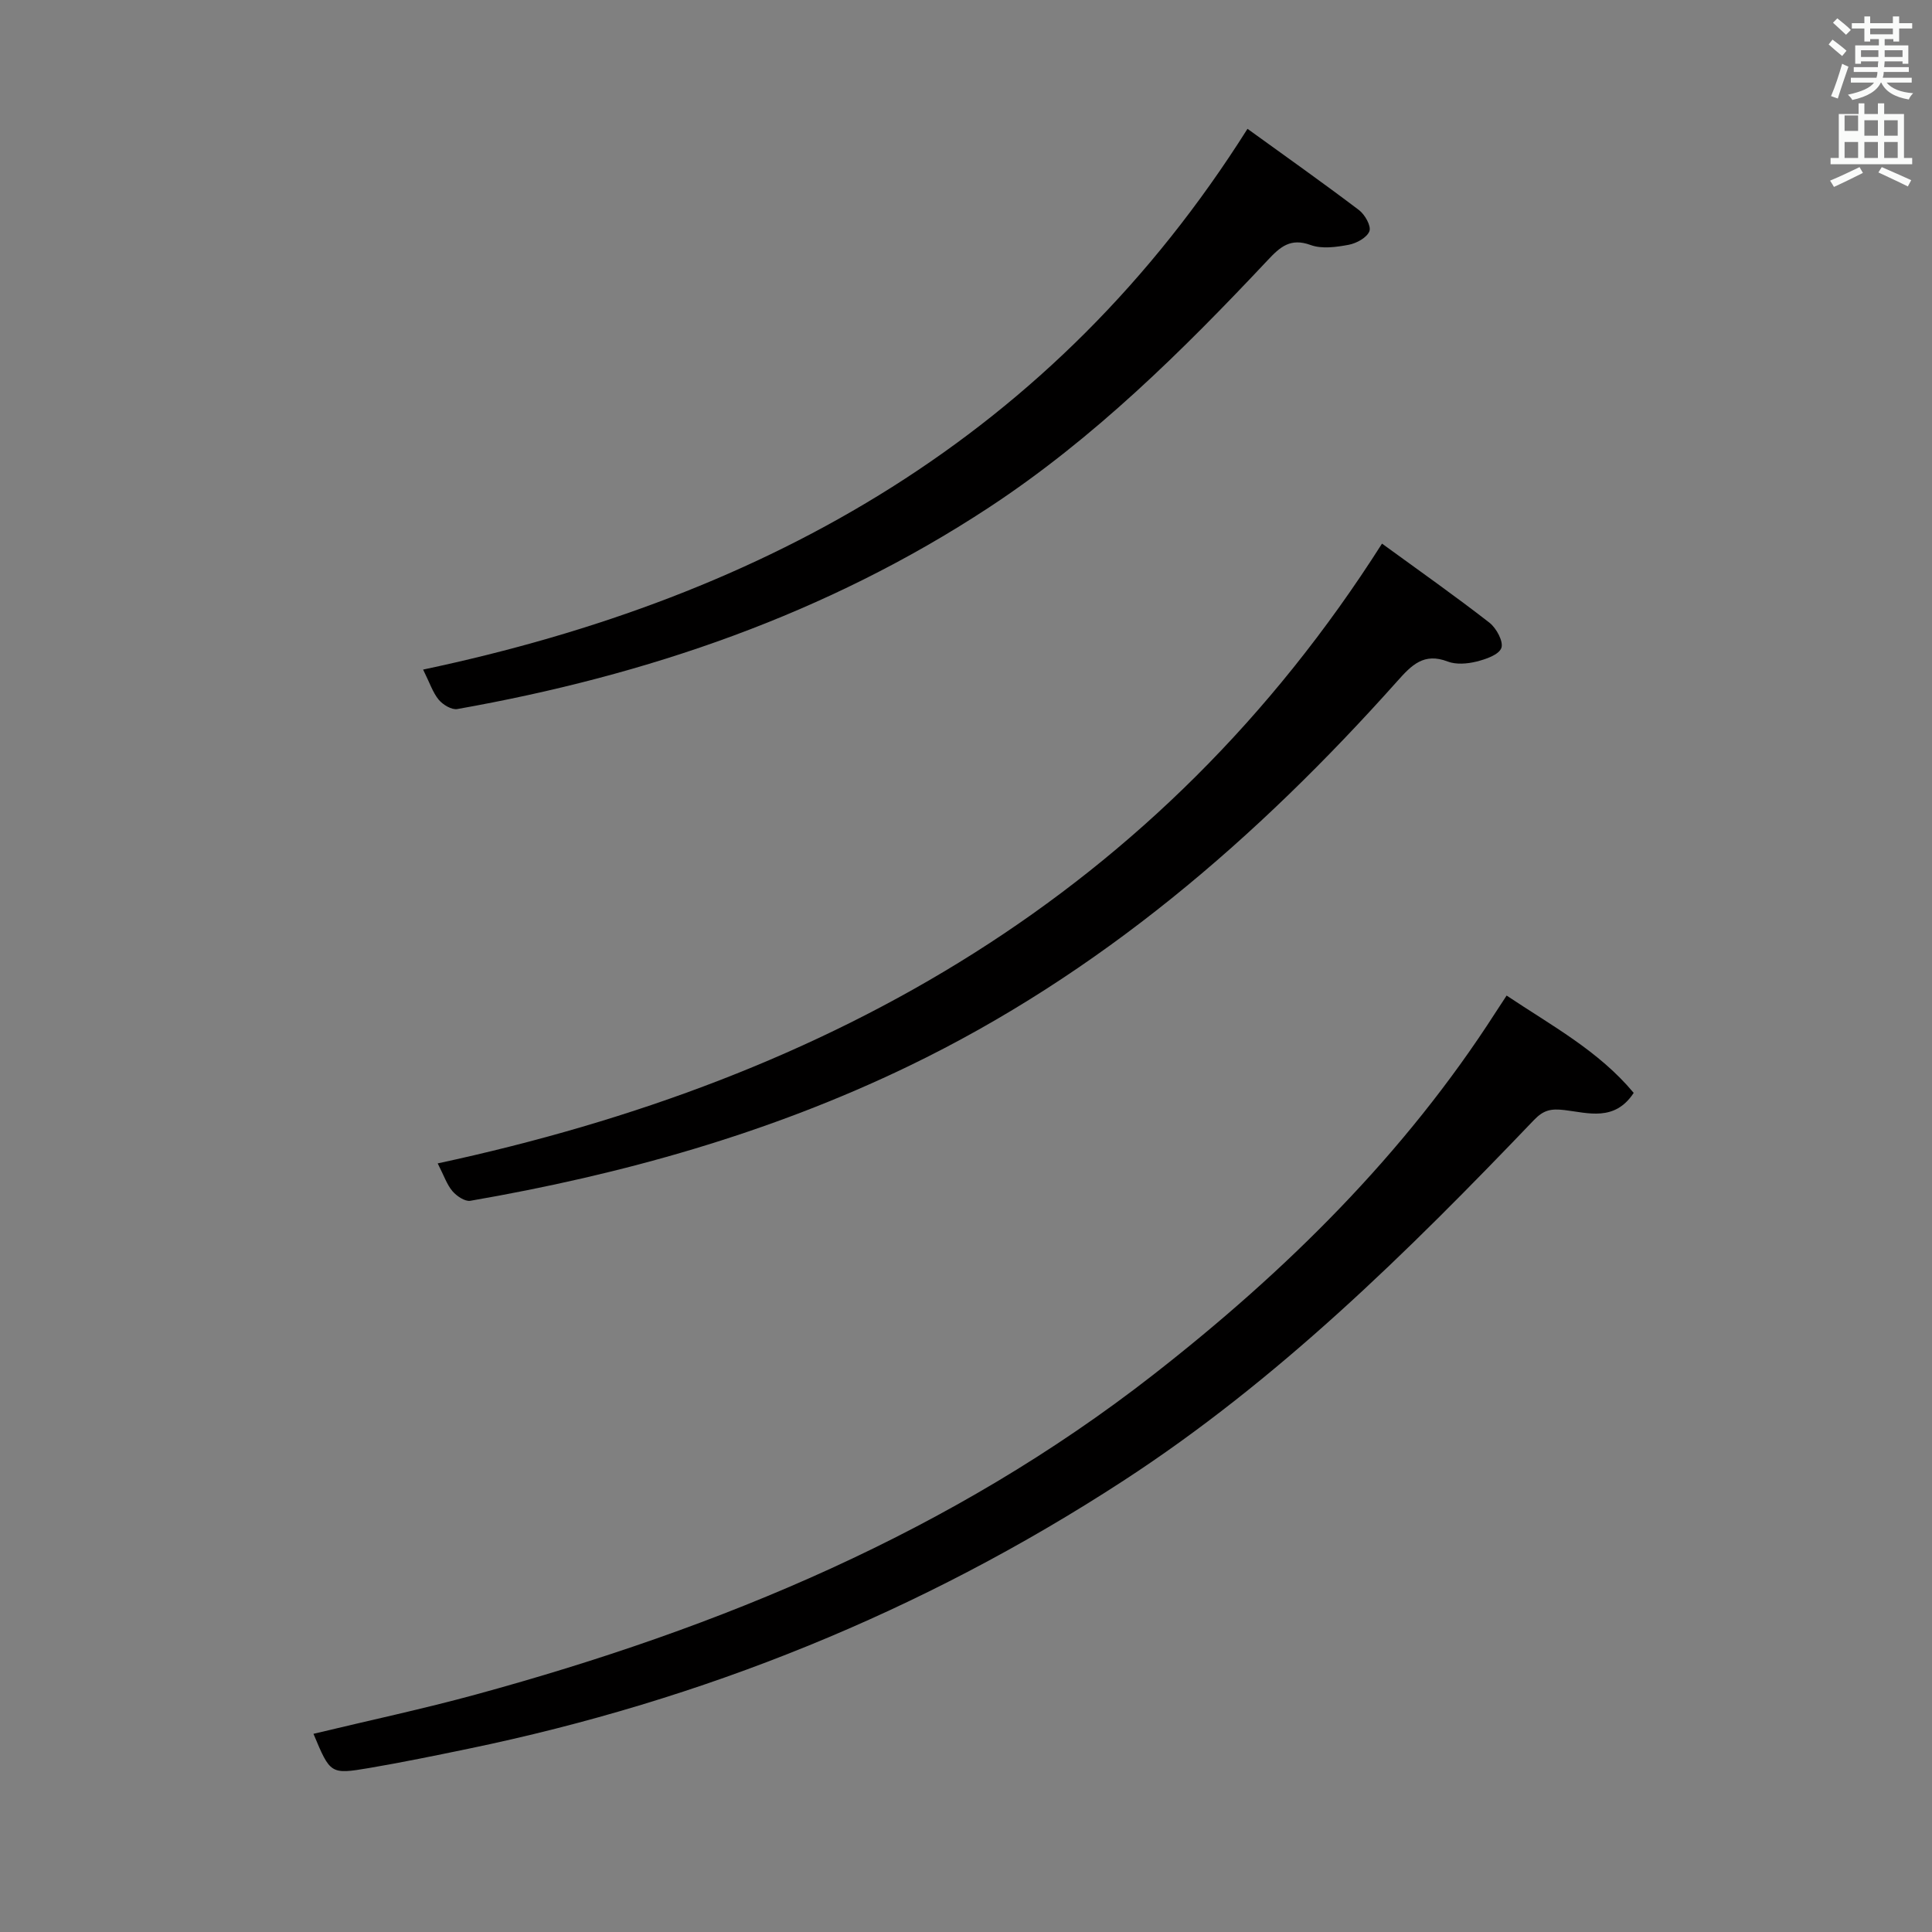 <svg enable-background="new 0 0 400 400" viewBox="0 0 400 400" xmlns="http://www.w3.org/2000/svg"><rect x="0" y="0" width="400" height="400" fill="#808080" stroke="none"/><path d="m378.6 9.2.8-1c.9.7 1.9 1.4 2.9 2.3l-.9 1.1c-1.1-.9-2-1.7-2.8-2.4zm.5 10.7c.9-2.1 1.6-4.3 2.3-6.7.4.2.8.4 1.3.6-.7 2.1-1.5 4.3-2.2 6.6zm.4-15.2.9-.9c1 .8 2 1.6 2.8 2.4l-1 1c-1-.9-1.9-1.8-2.7-2.5zm12.5-1.3h1.2v1.4h2.7v1.1h-2.7v2.7h-1.2v-.5h-1.8v1.3h4.9v3.8h-1.2v-.5h-3.7c0 .4-.1.9-.1 1.2h5.1v1h-5.2c0 .5-.1.9-.2 1.2h6v1h-5.2c1.1 1.3 2.9 2 5.5 2.2-.4.4-.7.8-.9 1.3-2.9-.5-4.8-1.6-5.7-3.5h-.1c-.8 1.7-2.7 2.9-5.9 3.6-.2-.4-.6-.8-.9-1.1 2.8-.6 4.6-1.4 5.4-2.5h-4.8v-1h5.3c.1-.3.2-.7.2-1.2h-4.9v-1h5c0-.4 0-.8.1-1.2h-3.6v.5h-1.2v-3.8h4.9v-1.3h-1.8v.5h-1.2v-2.7h-2.6v-1.1h2.6v-1.4h1.2v1.4h4.7v-1.4zm-6.7 8.4h3.6c0-.4 0-.9 0-1.4h-3.6zm1.9-4.7h4.7v-1.2h-4.7zm6.7 3.3h-3.7v1.4h3.7z" fill="#fafbfa"/><path d="m384.7 21.4h1.3v2.2h2.8v-2.2h1.3v2.2h4.1v9.1h1.7v1.3h-16.9v-1.3h1.7v-9.1h4.1v-2.2zm.3 13.2.7 1.2c-1.8.9-3.8 1.9-6 2.9-.2-.4-.5-.8-.8-1.3 2.4-1 4.4-2 6.1-2.8zm-3.1-7.5h2.8v-3.2h-2.8v4.2zm0 5.6h2.8v-3.3h-2.8zm4.1-4.6h2.8v-3.2h-2.8zm0 4.6h2.8v-3.3h-2.8zm3.6 1.9c2.1.9 4.1 1.8 6.1 2.7l-.7 1.3c-2.2-1.1-4.2-2-6.1-2.9zm3.3-9.7h-2.8v3.2h2.8zm-2.8 7.8h2.8v-3.3h-2.8z" fill="#fafbfa"/><g fill="#010000"><path d="m64.9 358.97c11.51-2.77 22.69-5.15 33.7-8.16 50.58-13.82 98.44-33.62 140.13-66.15 27.43-21.4 52.05-45.64 70.98-75.15.62-.97 1.26-1.93 2.22-3.39 9.29 6.22 19.04 11.43 26.31 20.15-3.94 6.01-9.48 4.13-14.31 3.56-2.81-.33-4.34-.03-6.35 2.07-26.16 27.34-53.02 53.86-84.98 74.66-41.72 27.16-87.01 45.43-135.68 55.51-6.82 1.41-13.64 2.81-20.5 3.98-8.02 1.35-8.04 1.23-11.52-7.08z"/><path d="m286.13 112.55c7.81 5.69 15.16 10.86 22.24 16.37 1.44 1.12 2.95 3.93 2.47 5.24-.53 1.42-3.25 2.34-5.19 2.82-1.88.46-4.19.65-5.93-.02-4.93-1.9-7.48.76-10.42 4.06-29.05 32.55-61.61 60.64-101.3 79.77-28.83 13.89-59.24 22.4-90.62 27.82-1.12.19-2.84-.98-3.71-2-1.15-1.35-1.74-3.18-3.05-5.74 81.55-17.53 149.41-55.81 195.51-128.32z"/><path d="m87.6 138.63c71.5-15.1 130.6-48.41 170.68-111.96 7.9 5.71 15.59 11.15 23.09 16.83 1.22.93 2.56 3.3 2.15 4.37-.5 1.32-2.66 2.5-4.28 2.81-2.57.48-5.55.9-7.88.05-4.2-1.54-6.34.41-8.89 3.13-17.7 18.83-36.03 36.96-57.77 51.24-33.58 22.05-70.72 34.74-110.02 41.7-1.17.21-2.99-.9-3.85-1.93-1.23-1.5-1.86-3.49-3.23-6.24z"/></g></svg>